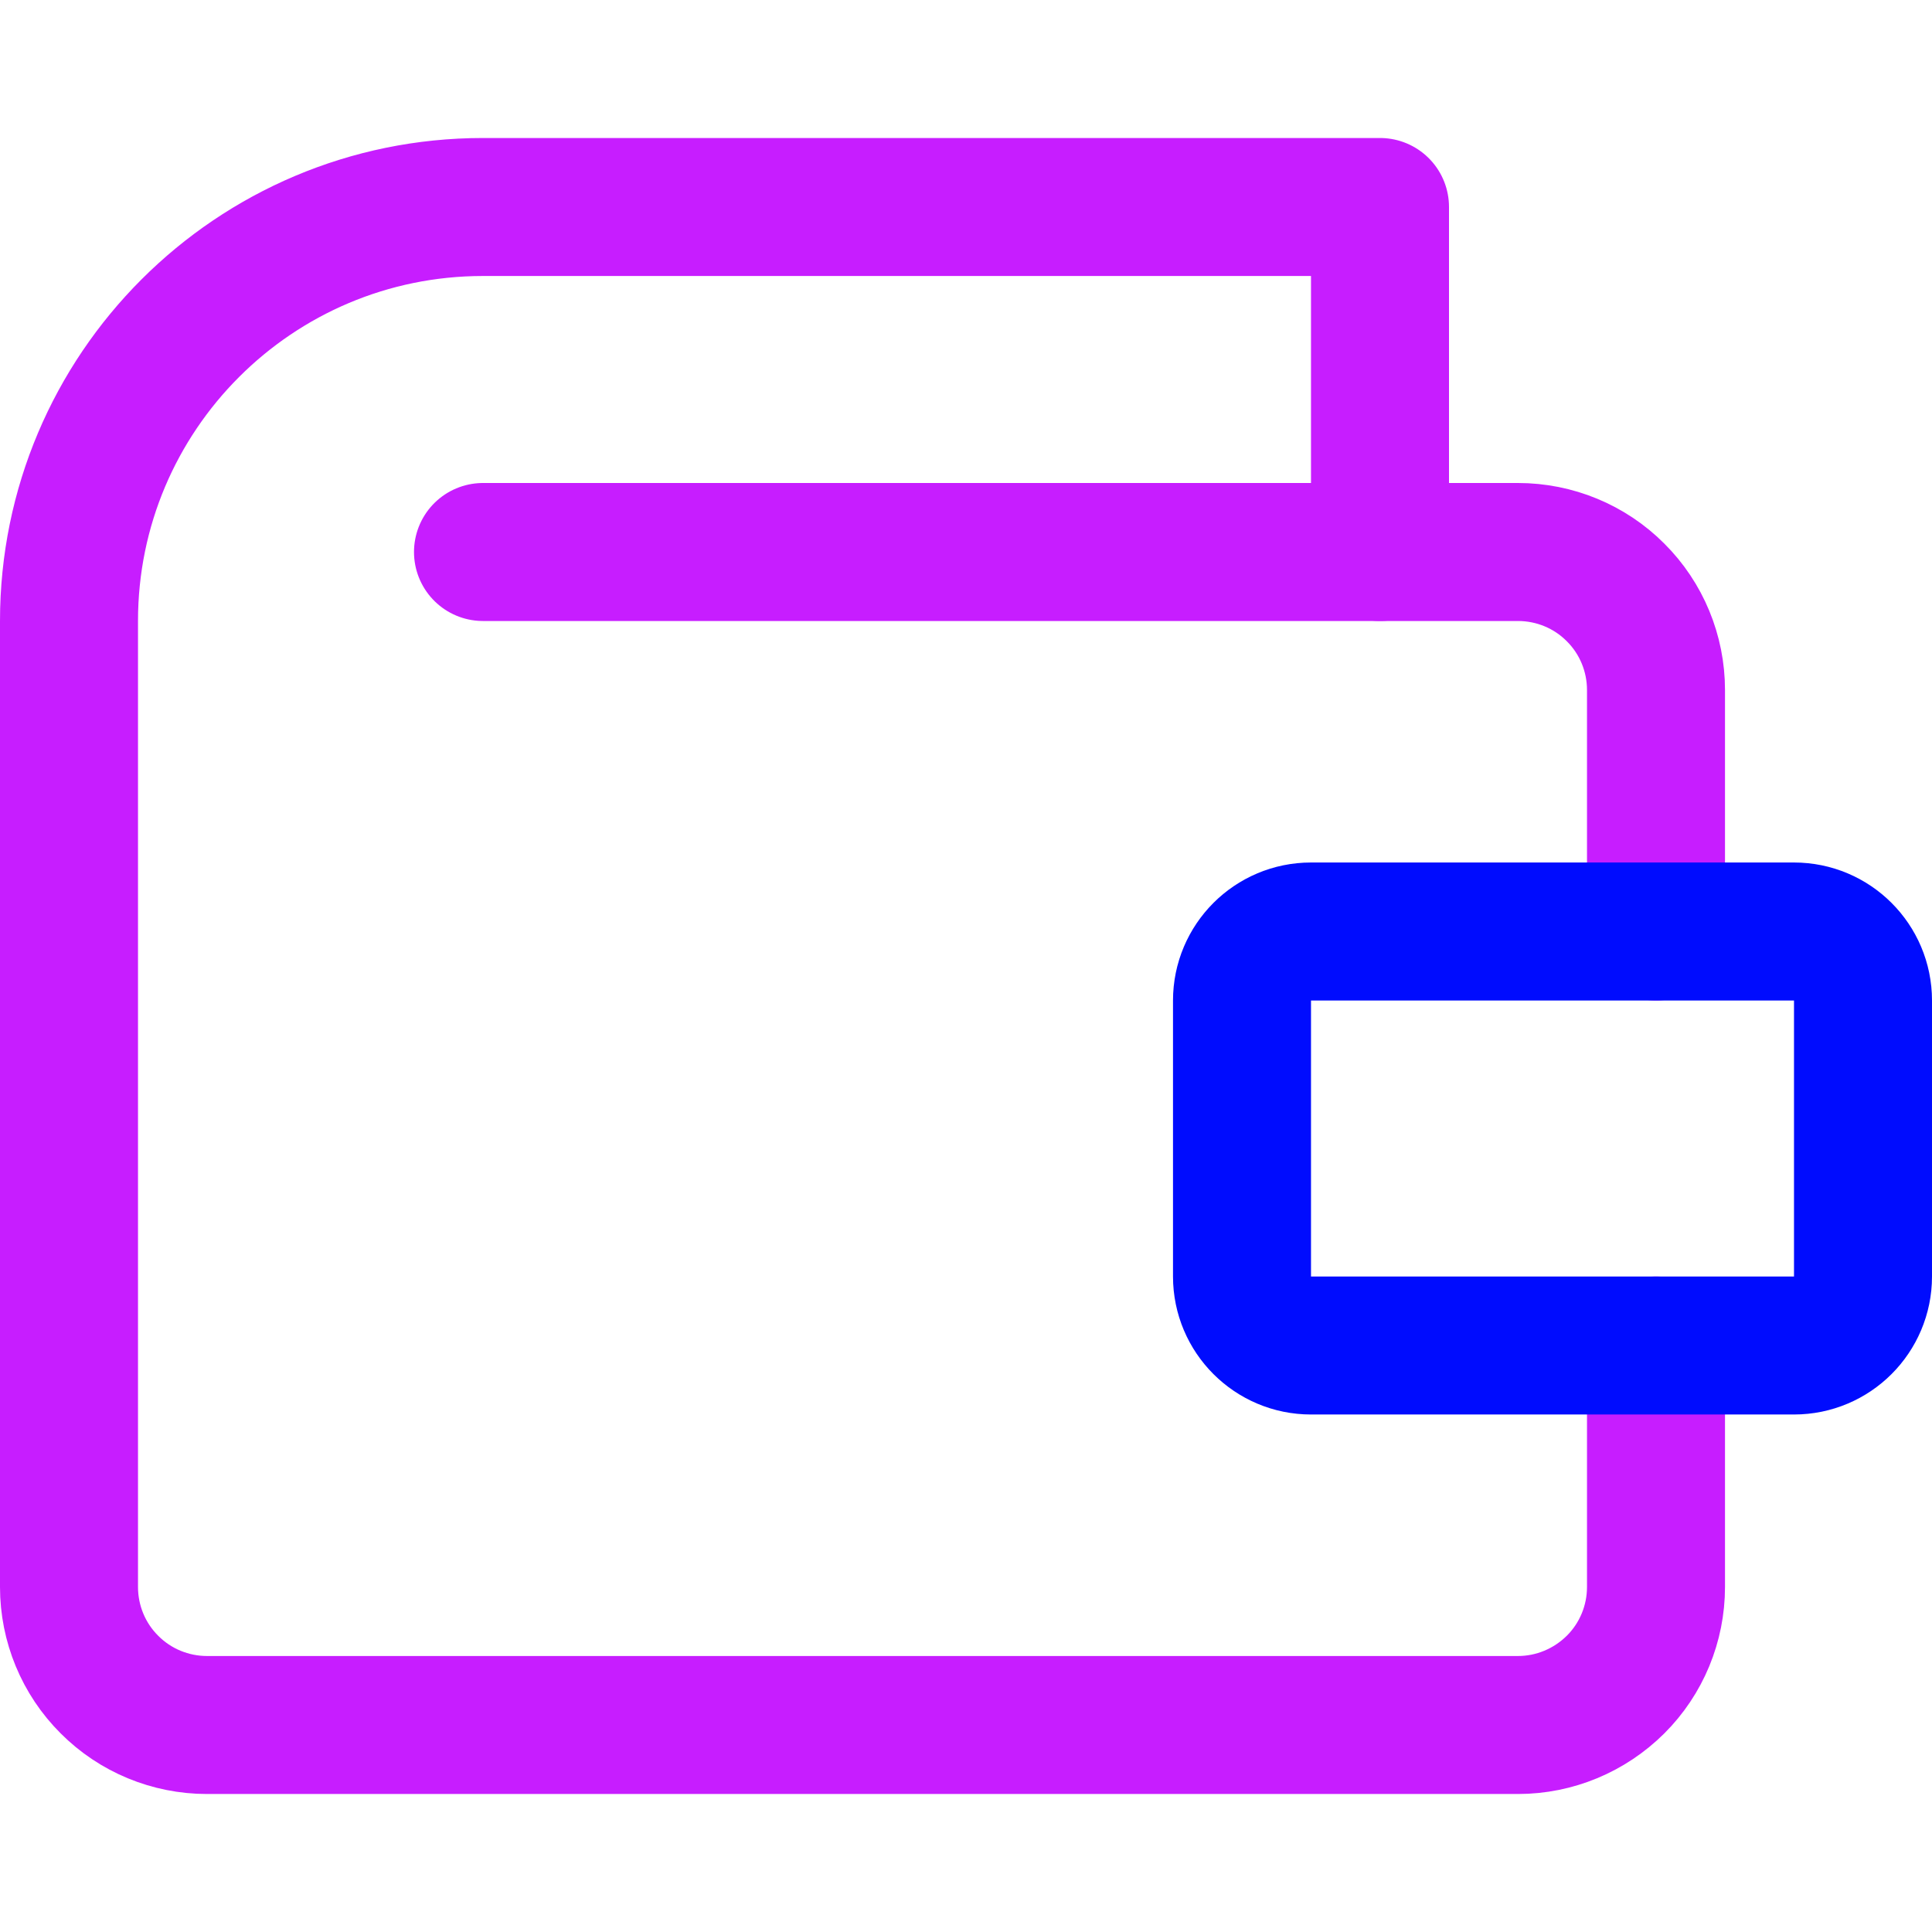 <svg xmlns="http://www.w3.org/2000/svg" fill="none" viewBox="0 0 14 14" id="Wallet--Streamline-Core-Neon">
  <desc>
    Wallet Streamline Icon: https://streamlinehq.com
  </desc>
  <g id="wallet--money-payment-finance-wallet">
    <path id="Vector" stroke="#c71dff" stroke-linecap="round" stroke-linejoin="round" d="M12 9.75v1.75c0 0.265 -0.105 0.52 -0.293 0.707S11.265 12.5 11 12.5H1.5c-0.265 0 -0.52 -0.105 -0.707 -0.293C0.605 12.02 0.5 11.765 0.5 11.5v-7c0 -1.657 1.343 -3 3 -3H10V4" stroke-width="1"></path>
    <path id="Vector_2" stroke="#c71dff" stroke-linecap="round" stroke-linejoin="round" d="M12 6.75V5c0 -0.265 -0.105 -0.52 -0.293 -0.707C11.52 4.105 11.265 4 11 4H3.5" stroke-width="1"></path>
    <path id="Vector_3" stroke="#000cfe" stroke-linecap="round" stroke-linejoin="round" d="M13 6.75H9.5c-0.276 0 -0.5 0.224 -0.5 0.5v2c0 0.276 0.224 0.5 0.5 0.5H13c0.276 0 0.5 -0.224 0.5 -0.5v-2c0 -0.276 -0.224 -0.5 -0.5 -0.5Z" stroke-width="1"></path>
  </g>
</svg>